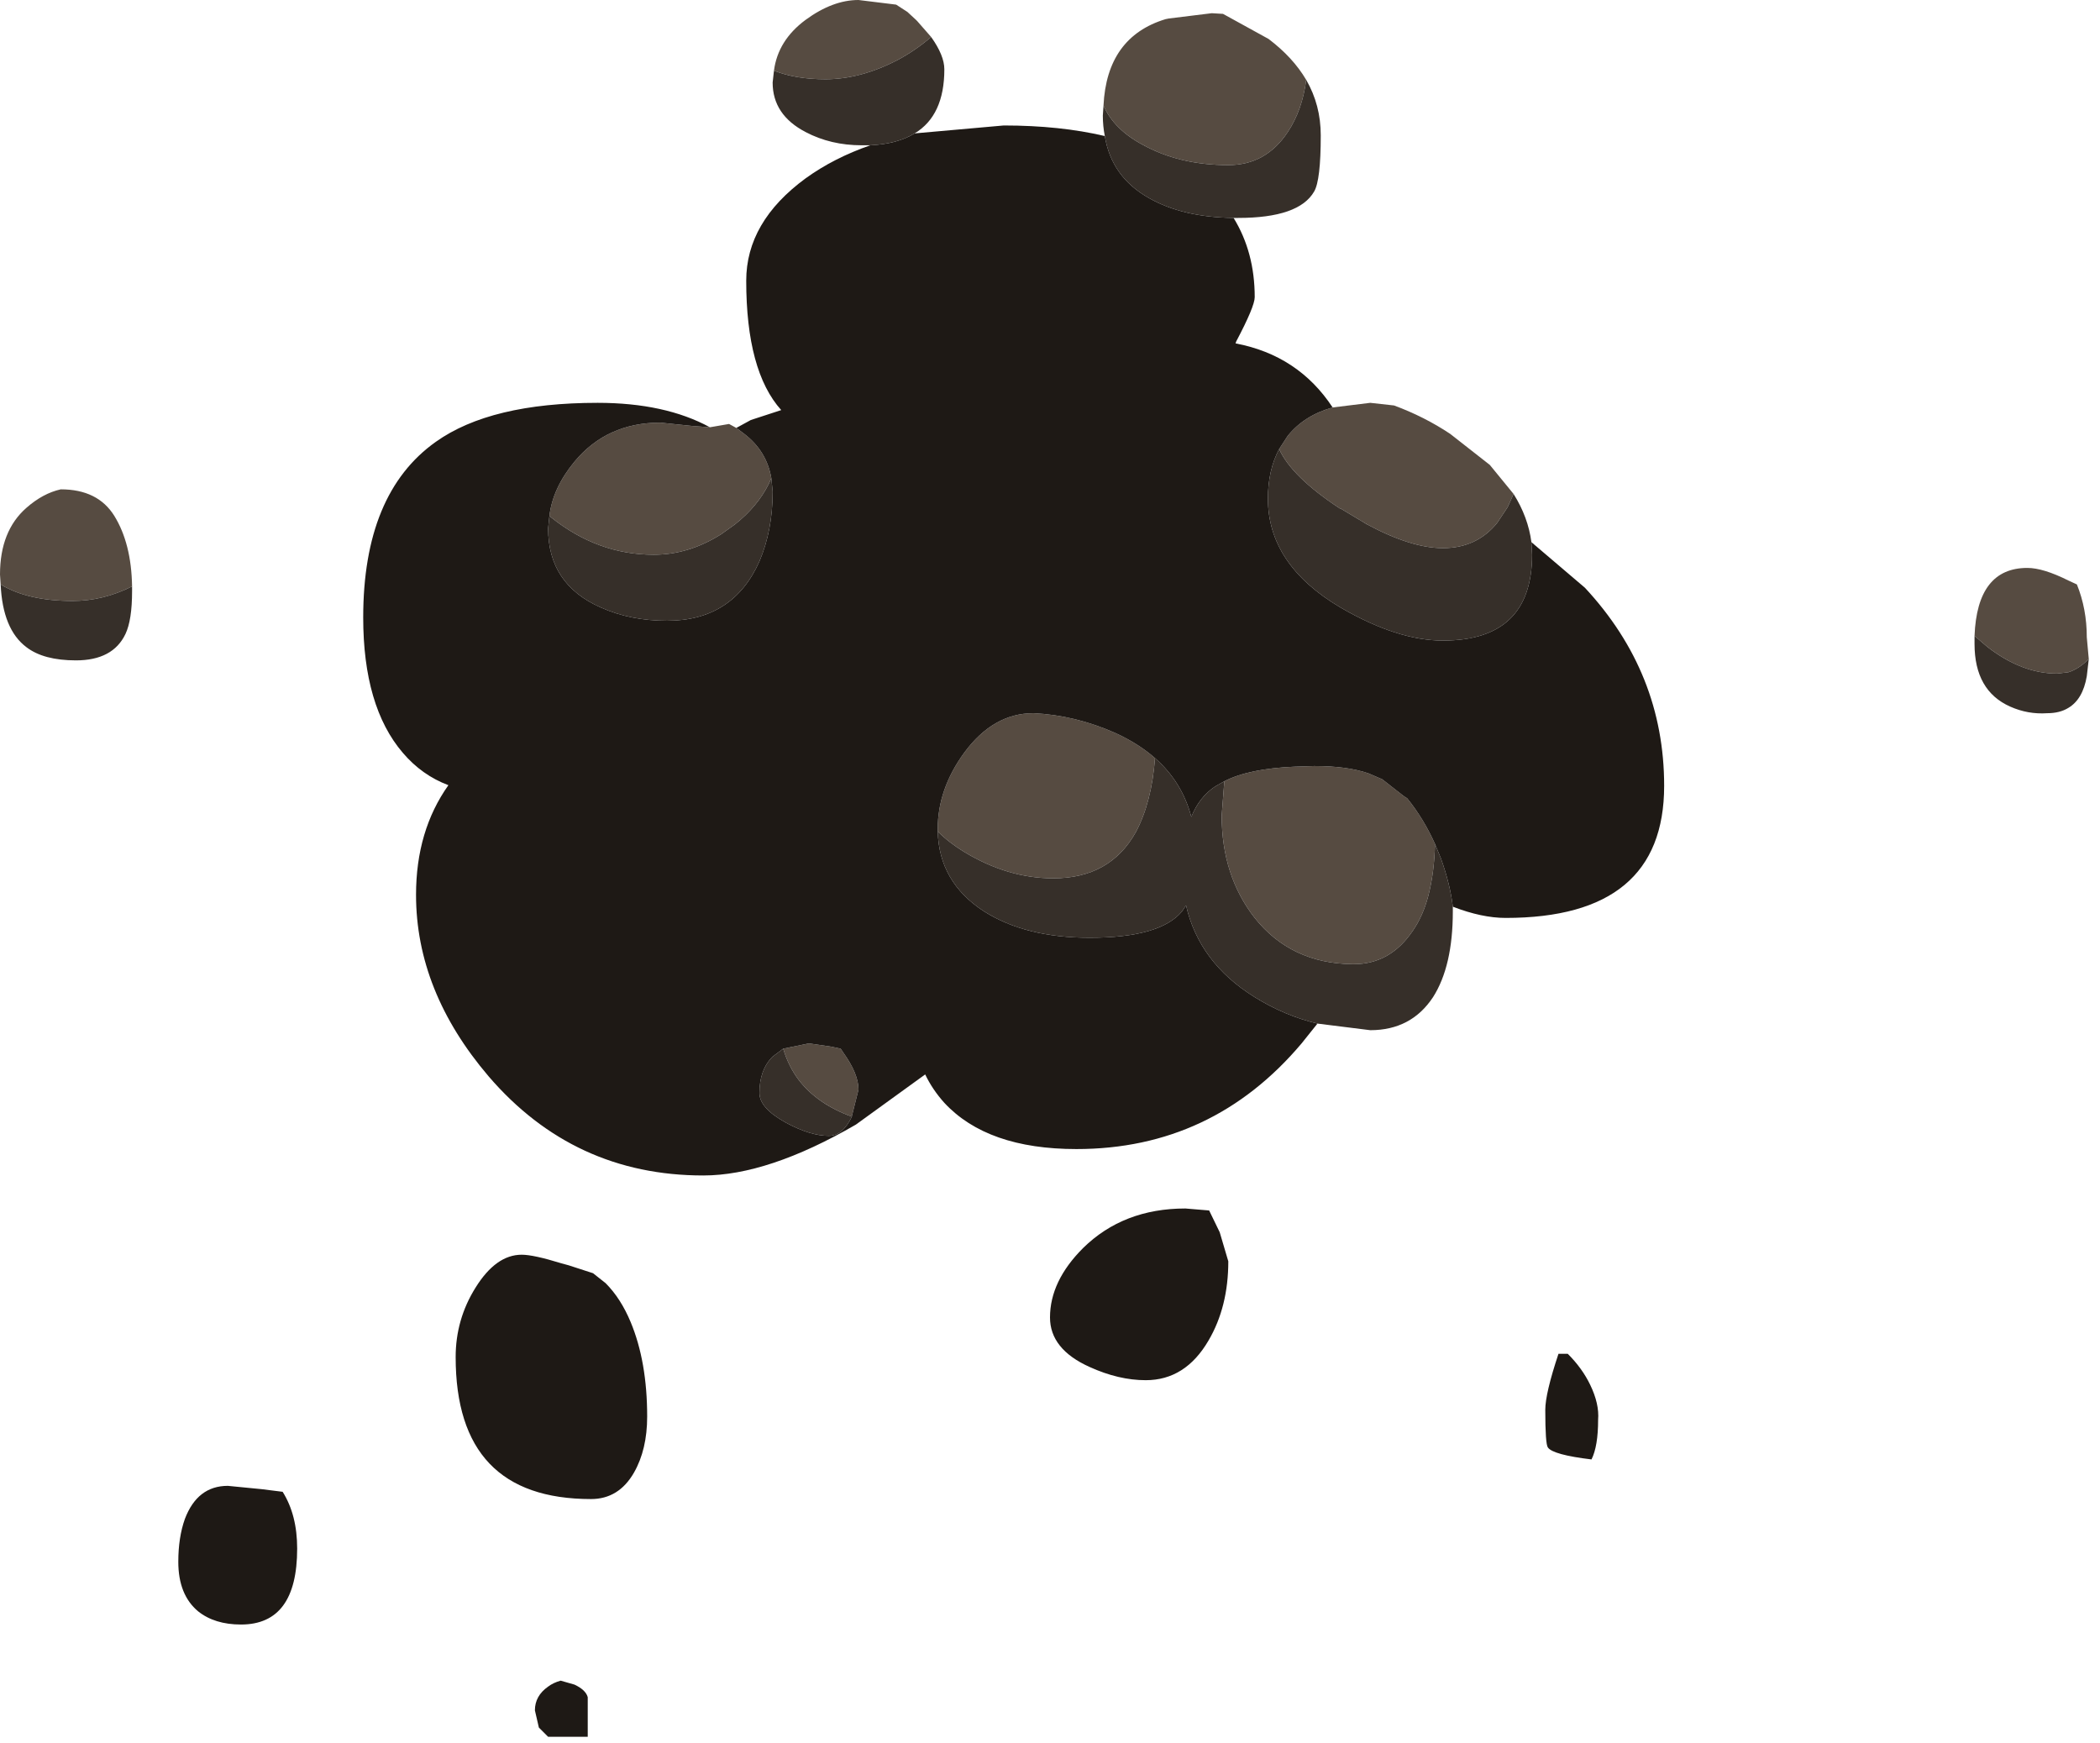 <?xml version="1.0" encoding="utf-8"?>
<svg version="1.1" id="Layer_1"
xmlns="http://www.w3.org/2000/svg"
xmlns:xlink="http://www.w3.org/1999/xlink"
xmlns:author="http://www.sothink.com"
width="159px" height="132px"
xml:space="preserve">
<g id="3056" transform="matrix(1, 0, 0, 1, 51, 52.5)">
<path style="fill:#564B41;fill-opacity:1" d="M46.5,-42.5Q44.85 -40 42 -40Q38.3 -40 35.5 -41.55Q33.35 -42.7 32.55 -44.5Q32.8 -49.7 37.25 -51.05L37.5 -51.1L40.75 -51.5L41.6 -51.45L45.05 -49.55Q46.9 -48.15 47.9 -46.45Q47.6 -44.15 46.5 -42.5M46.5,-19.5Q47.75 -21.05 49.9 -21.65L52.75 -22L54.55 -21.8Q56.85 -20.95 58.8 -19.65L61.8 -17.3L63.6 -15.1L63.15 -14.1L62.35 -12.9Q60.8 -11 58.25 -11Q55.85 -11 52.5 -12.8L50.5 -14L50.45 -14Q46.8 -16.4 45.85 -18.5L46.5 -19.5M5.35,-19.65Q7.05 -18.35 7.4 -16.3L7.2 -15.85Q6.35 -14.15 4.65 -12.8L3.6 -12.05Q1.15 -10.5 -1.5 -10.5Q-5.75 -10.5 -9.3 -13.35L-9.4 -13.45Q-9.15 -15.55 -7.5 -17.55Q-5.05 -20.5 -1 -20.5L1.4 -20.25L2.75 -20.15L4.2 -20.4L4.75 -20.1L5.35 -19.65M16.95,-47.95Q14.15 -46.5 11.5 -46.5Q9.25 -46.5 7.6 -47.15Q7.9 -49.45 10 -51Q12.05 -52.5 14 -52.5L16.85 -52.15L17.7 -51.6L18.35 -51L18.45 -50.9L19.5 -49.7Q18.35 -48.7 16.95 -47.95M98.5,-4.35Q98.7 -9.5 102.5 -9.5Q103.7 -9.5 105.6 -8.55L106.25 -8.25Q107 -6.4 107 -4.25L107.15 -2.6Q106.4 -1.85 105.6 -1.6L104.75 -1.5Q102.1 -1.5 99.5 -3.5L98.5 -4.35M57.15,15.3Q56.75 16.85 55.95 18Q54.25 20.5 51.5 20.5L51.4 20.5Q46.75 20.45 44 17Q41.5 13.8 41.5 9.25L41.7 6.65Q43.55 5.7 47 5.55L48.5 5.5Q51 5.5 52.6 6.05L53.65 6.5L55.25 7.75L55.55 7.95Q56.8 9.5 57.65 11.4Q57.6 13.55 57.15 15.3M20,10.25Q20 7.25 22 4.5Q24.2 1.5 27.25 1.5Q30.4 1.65 33.45 3Q35.2 3.8 36.45 4.9Q36.2 8.25 35 10.5Q33.05 14 28.75 14Q25.3 14 22 12Q20.85 11.3 20 10.45L20 10.25M8.3,26.9L10.25 26.5L11.95 26.75L12.65 26.9L12.85 27.2Q14 28.8 14 30L13.5 32L13.5 32.05Q10.9 31.1 9.5 29.3Q8.7 28.25 8.3 26.9M-45.5,-7Q-48.9 -7 -50.95 -8.25L-51 -9Q-51 -12.3 -49 -14.05Q-47.75 -15.15 -46.4 -15.45Q-43.6 -15.45 -42.35 -13.45Q-41.05 -11.35 -41 -8.1Q-43.2 -7 -45.5 -7" />
<path style="fill:#362F29;fill-opacity:1" d="M36,-37.5Q33.15 -39.1 32.65 -42.2Q32.5 -42.95 32.5 -43.75L32.55 -44.5Q33.35 -42.7 35.5 -41.55Q38.3 -40 42 -40Q44.85 -40 46.5 -42.5Q47.6 -44.15 47.9 -46.45Q49 -44.55 49 -42.25Q49 -38.85 48.5 -38Q47.35 -36 42.75 -36L42.4 -36Q38.55 -36.05 36 -37.5M65,-10.5Q65 -4 58.25 -4Q54.8 -4 50.5 -6.5Q45 -9.75 45 -14.75Q45 -16.9 45.85 -18.5Q46.8 -16.4 50.45 -14L50.5 -14L52.5 -12.8Q55.85 -11 58.25 -11Q60.8 -11 62.35 -12.9L63.15 -14.1L63.6 -15.1Q64.7 -13.35 64.95 -11.45L65 -10.5M44,23Q39.8 20.4 38.8 16.05L38.5 16.5Q36.85 18.5 31.5 18.5Q26.65 18.5 23.5 16.5Q20.1 14.3 20 10.45Q20.85 11.3 22 12Q25.3 14 28.75 14Q33.05 14 35 10.5Q36.2 8.25 36.45 4.9Q38.5 6.7 39.2 9.35Q39.8 7.85 41 7.05L41.7 6.65L41.5 9.25Q41.5 13.8 44 17Q46.75 20.45 51.4 20.5L51.5 20.5Q54.25 20.5 55.95 18Q56.75 16.85 57.15 15.3Q57.6 13.55 57.65 11.4L58.1 12.5Q58.8 14.45 59 16.15L59 16.5Q59 20.65 57.5 23Q55.85 25.5 52.75 25.5L48.75 25Q46.25 24.4 44 23M19.5,-49.7Q20.5 -48.3 20.5 -47.25Q20.5 -43.75 18.25 -42.4Q16.95 -41.6 14.9 -41.5L14.25 -41.5Q11.9 -41.5 10 -42.5Q7.5 -43.8 7.5 -46.25L7.6 -47.15Q9.25 -46.5 11.5 -46.5Q14.15 -46.5 16.95 -47.95Q18.35 -48.7 19.5 -49.7M7.5,-15.3L7.5 -15.25Q7.5 -12.35 6.5 -10Q4.5 -5.5 -0.5 -5.5Q-3.25 -5.5 -5.5 -6.5Q-9.5 -8.25 -9.5 -12.5L-9.4 -13.45L-9.3 -13.35Q-5.75 -10.5 -1.5 -10.5Q1.15 -10.5 3.6 -12.05L4.65 -12.8Q6.35 -14.15 7.2 -15.85L7.4 -16.3L7.5 -15.3M99.5,-3.5Q102.1 -1.5 104.75 -1.5L105.6 -1.6Q106.4 -1.85 107.15 -2.6L107 -1.3Q106.7 0.45 105.6 1.1Q104.95 1.5 104 1.5Q102.55 1.6 101.2 1Q98.5 -0.2 98.5 -3.75L98.5 -4.35L99.5 -3.5M9.5,29.3Q10.9 31.1 13.5 32.05Q12.8 33.5 11.75 33.5Q10.35 33.5 8.5 32.5Q6.5 31.4 6.5 30.25Q6.5 28.5 7.5 27.5L8.3 26.9Q8.7 28.25 9.5 29.3M-50.95,-8.25Q-48.9 -7 -45.5 -7Q-43.2 -7 -41 -8.1L-41 -7.75Q-41 -5.55 -41.5 -4.5Q-42.45 -2.5 -45.25 -2.5Q-47.7 -2.5 -49 -3.5Q-50.8 -4.85 -50.95 -8.25" />
<path style="fill:#1E1915;fill-opacity:1" d="M20,10.45Q20.1 14.3 23.5 16.5Q26.65 18.5 31.5 18.5Q36.85 18.5 38.5 16.5L38.8 16.05Q39.8 20.4 44 23Q46.25 24.4 48.75 25L47.55 26.5Q40.8 34.5 30.5 34.5Q23.75 34.5 20.5 31Q19.6 30 19.05 28.85L13.8 32.65Q7.15 36.5 2.25 36.5Q-7.55 36.5 -14 29Q-19.5 22.55 -19.5 15.25Q-19.5 10.4 -17.05 6.95Q-19.05 6.2 -20.5 4.5Q-23.5 1 -23.5 -5.75Q-23.5 -15.15 -18 -19.05Q-13.85 -22 -5.75 -22Q-0.65 -22 2.75 -20.15L1.4 -20.25L-1 -20.5Q-5.05 -20.5 -7.5 -17.55Q-9.15 -15.55 -9.4 -13.45L-9.5 -12.5Q-9.5 -8.25 -5.5 -6.5Q-3.25 -5.5 -0.5 -5.5Q4.5 -5.5 6.5 -10Q7.5 -12.35 7.5 -15.25L7.5 -15.3L7.4 -16.3Q7.05 -18.35 5.35 -19.65L4.75 -20.1L5.85 -20.7L8.15 -21.45Q5.5 -24.4 5.5 -31.25Q5.5 -35.7 10 -39Q12.15 -40.55 14.9 -41.5Q16.95 -41.6 18.25 -42.4L25 -43Q29.25 -43 32.65 -42.2Q33.15 -39.1 36 -37.5Q38.55 -36.05 42.4 -36Q44 -33.4 44 -30Q44 -29.3 42.6 -26.65L42.55 -26.5Q47.3 -25.6 49.9 -21.65Q47.75 -21.05 46.5 -19.5L45.85 -18.5Q45 -16.9 45 -14.75Q45 -9.75 50.5 -6.5Q54.8 -4 58.25 -4Q65 -4 65 -10.5L64.95 -11.45L69 -8Q75 -1.55 75 7Q75 17 63 17Q61.2 17 59 16.15Q58.8 14.45 58.1 12.5L57.65 11.4Q56.8 9.5 55.55 7.95L55.25 7.75L53.65 6.5L52.6 6.05Q51 5.5 48.5 5.5L47 5.55Q43.55 5.7 41.7 6.65L41 7.05Q39.8 7.85 39.2 9.35Q38.5 6.7 36.45 4.9Q35.2 3.8 33.45 3Q30.4 1.65 27.25 1.5Q24.2 1.5 22 4.5Q20 7.25 20 10.25L20 10.45M42,43Q42 46.45 40.5 49Q38.75 52 35.75 52Q33.7 52 31.5 51Q28.5 49.65 28.5 47.25Q28.5 44.5 31 42Q34.05 39 38.75 39L40.55 39.15L41.35 40.8L42 43M13.5,32L14 30Q14 28.8 12.85 27.2L12.65 26.9L11.95 26.75L10.25 26.5L8.3 26.9L7.5 27.5Q6.5 28.5 6.5 30.25Q6.5 31.4 8.5 32.5Q10.35 33.5 11.75 33.5Q12.8 33.5 13.5 32.05L13.5 32M70,55Q70 57 69.5 58Q66.6 57.65 66.2 57.1Q66 56.85 66 54.25Q66 53 67 50L67.7 50Q68.8 51.1 69.4 52.35Q70.1 53.8 70 55M-8.5,43.15L-7.95 43.3L-6.1 43.9L-5.15 44.65Q-4 45.8 -3.25 47.6Q-2 50.6 -2 54.75Q-2 57.25 -3 59Q-4.15 61 -6.25 61Q-16.5 61 -16.5 50.25Q-16.5 47.4 -15 45Q-13.45 42.5 -11.5 42.5Q-10.6 42.5 -8.5 43.15M-28.5,64.75Q-28.5 70.5 -32.75 70.5Q-34.75 70.5 -36 69.5Q-37.5 68.25 -37.5 65.75Q-37.5 63.9 -37 62.5Q-36.05 60 -33.75 60L-31.2 60.25L-29.6 60.45Q-28.5 62.2 -28.5 64.75M-6.5,76L-6.5 79L-9.5 79L-10.2 78.3L-10.5 77Q-10.5 75.9 -9.5 75.2Q-9.1 74.9 -8.55 74.75L-7.5 75.05Q-6.65 75.45 -6.5 76" />
</g>
</svg>
